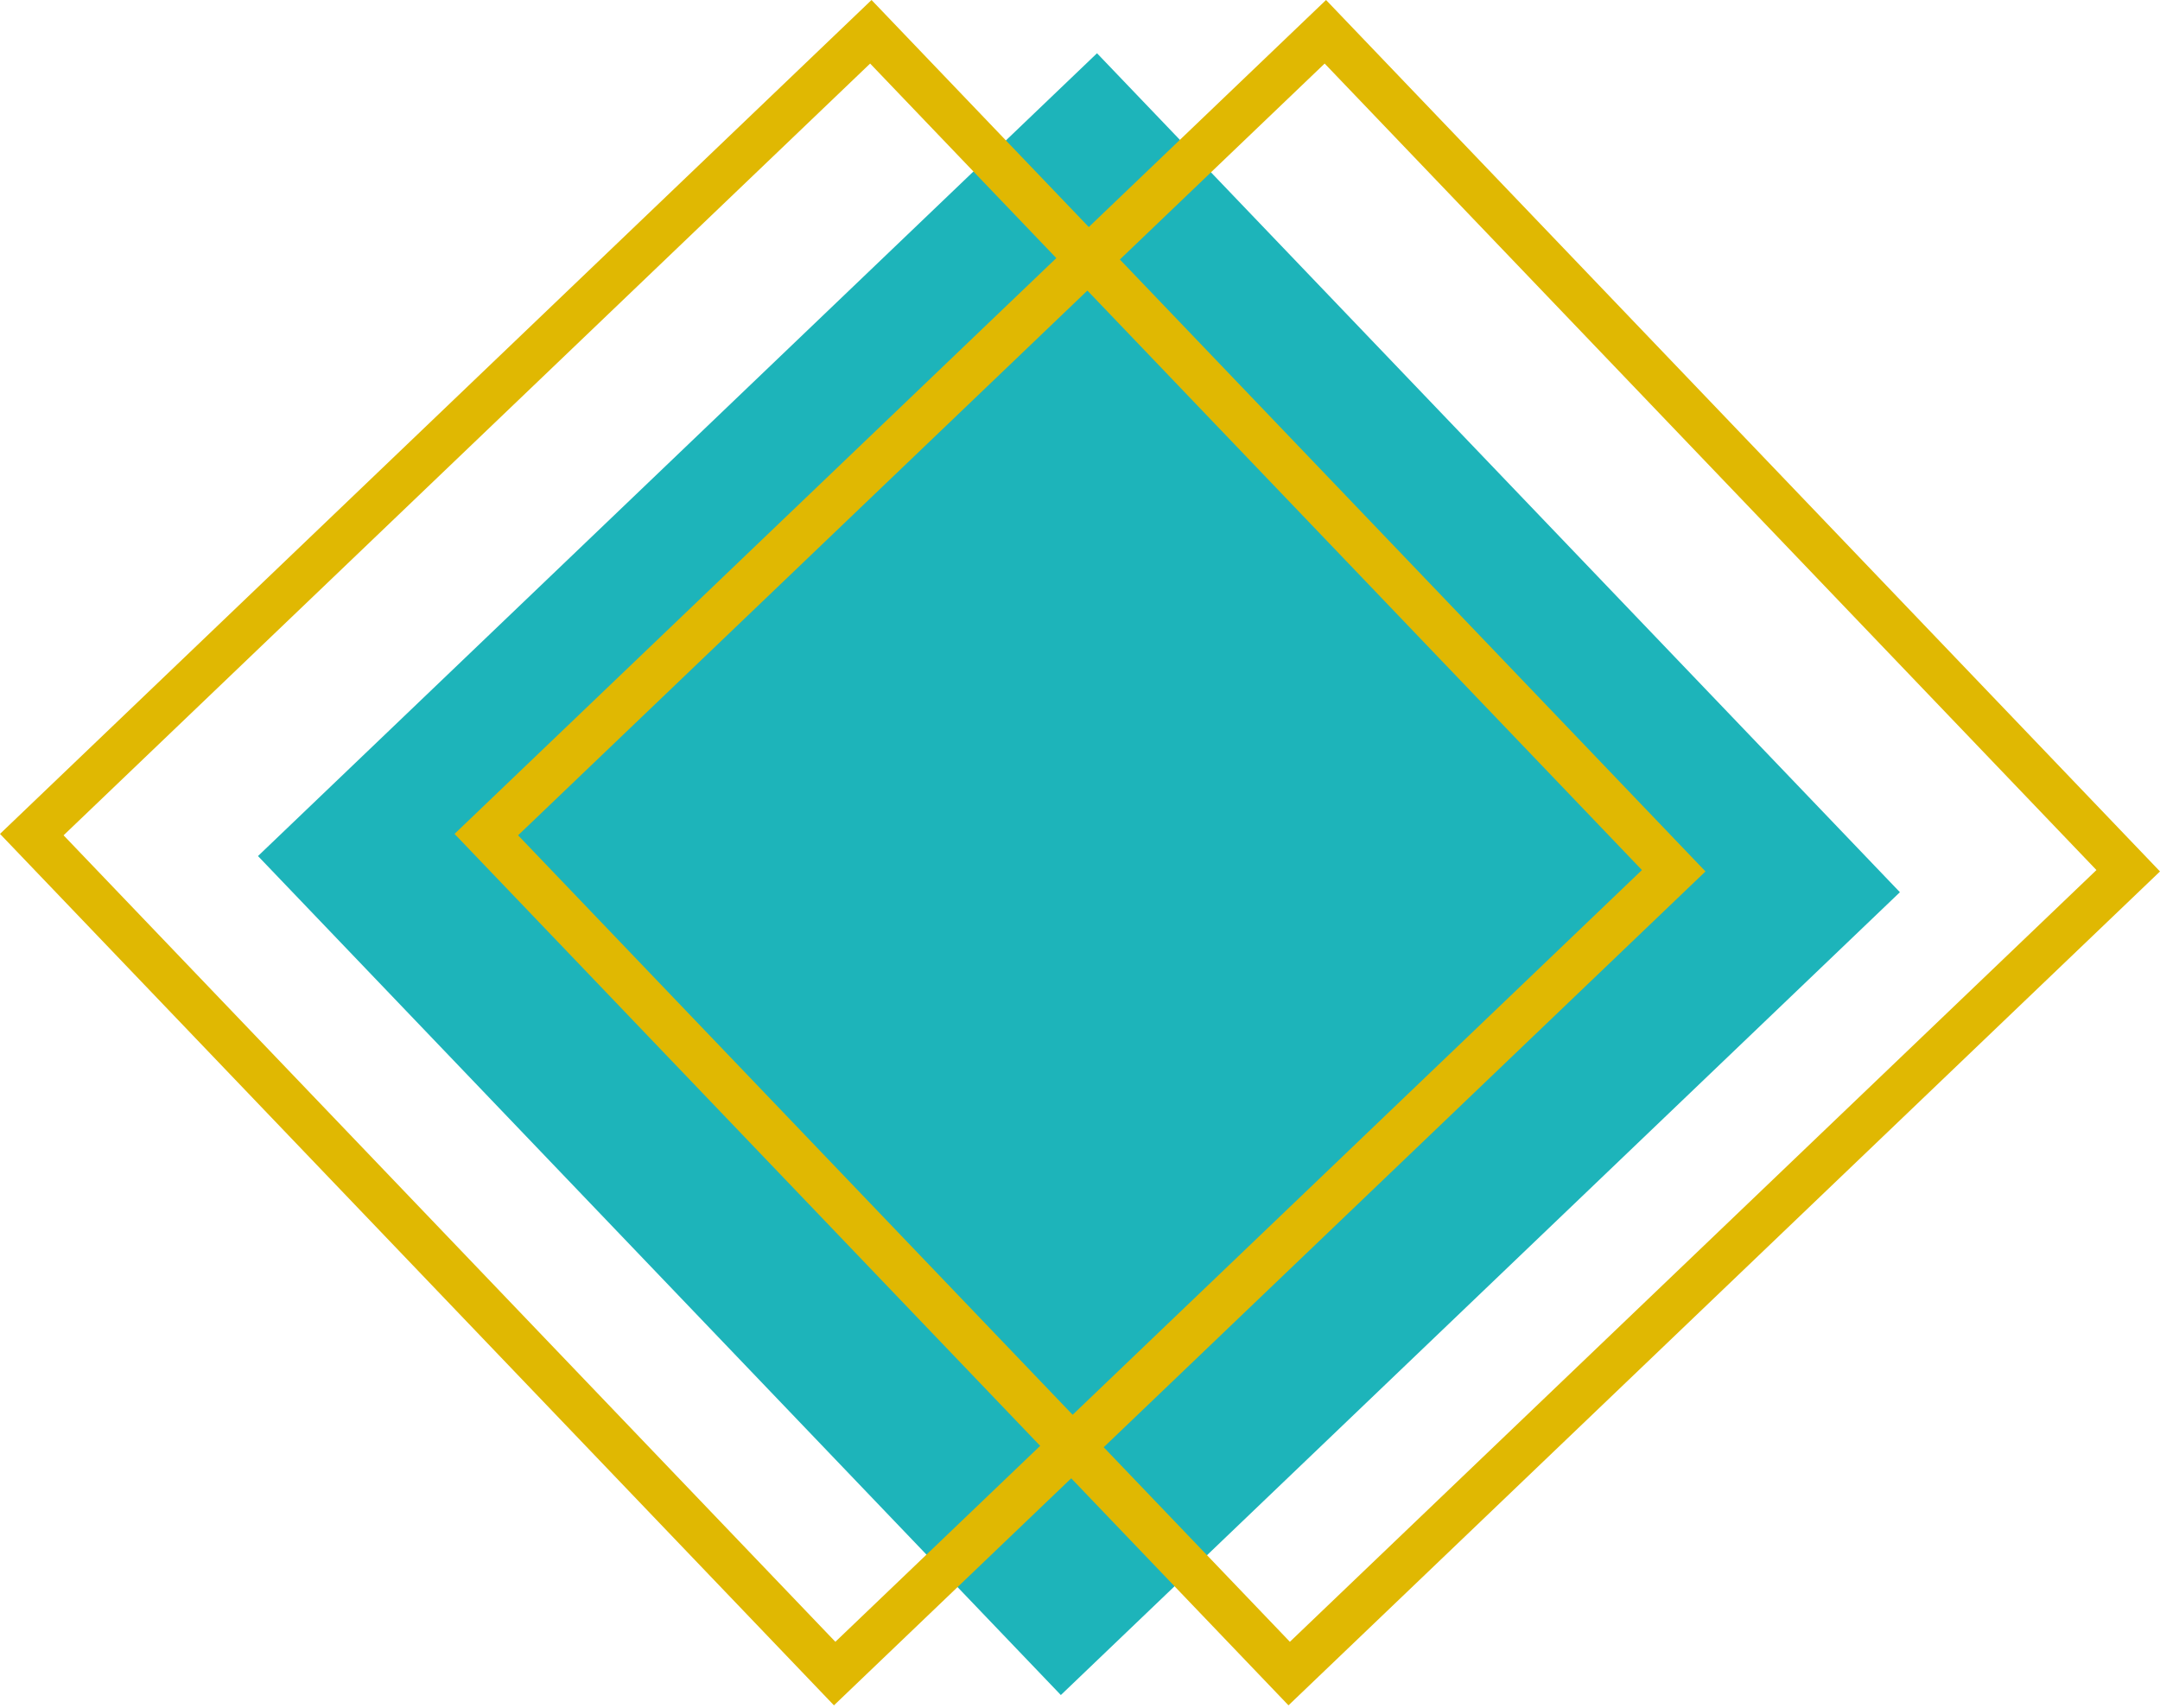 <svg width="588" height="465" viewBox="0 0 588 465" fill="none" xmlns="http://www.w3.org/2000/svg">
    <path d="M70.23 233.055L298.632 14.497L517.196 242.899L288.788 461.463L70.23 233.055Z" fill="#1DB4BA"/>
    <path d="M360.599 17.301L141.035 227.406L351.135 446.966L570.699 236.865L360.599 17.301ZM123.734 227.021L360.979 5.66244e-05L588 237.245L350.755 464.266L123.734 227.021Z" fill="#e0b802"/>
    <path d="M236.87 17.301L17.306 227.406L227.406 446.966L446.971 236.865L236.87 17.301ZM0 227.021L237.25 5.66244e-05L464.271 237.245L227.021 464.266L0 227.021Z" fill="#e0b802"/>
</svg>
